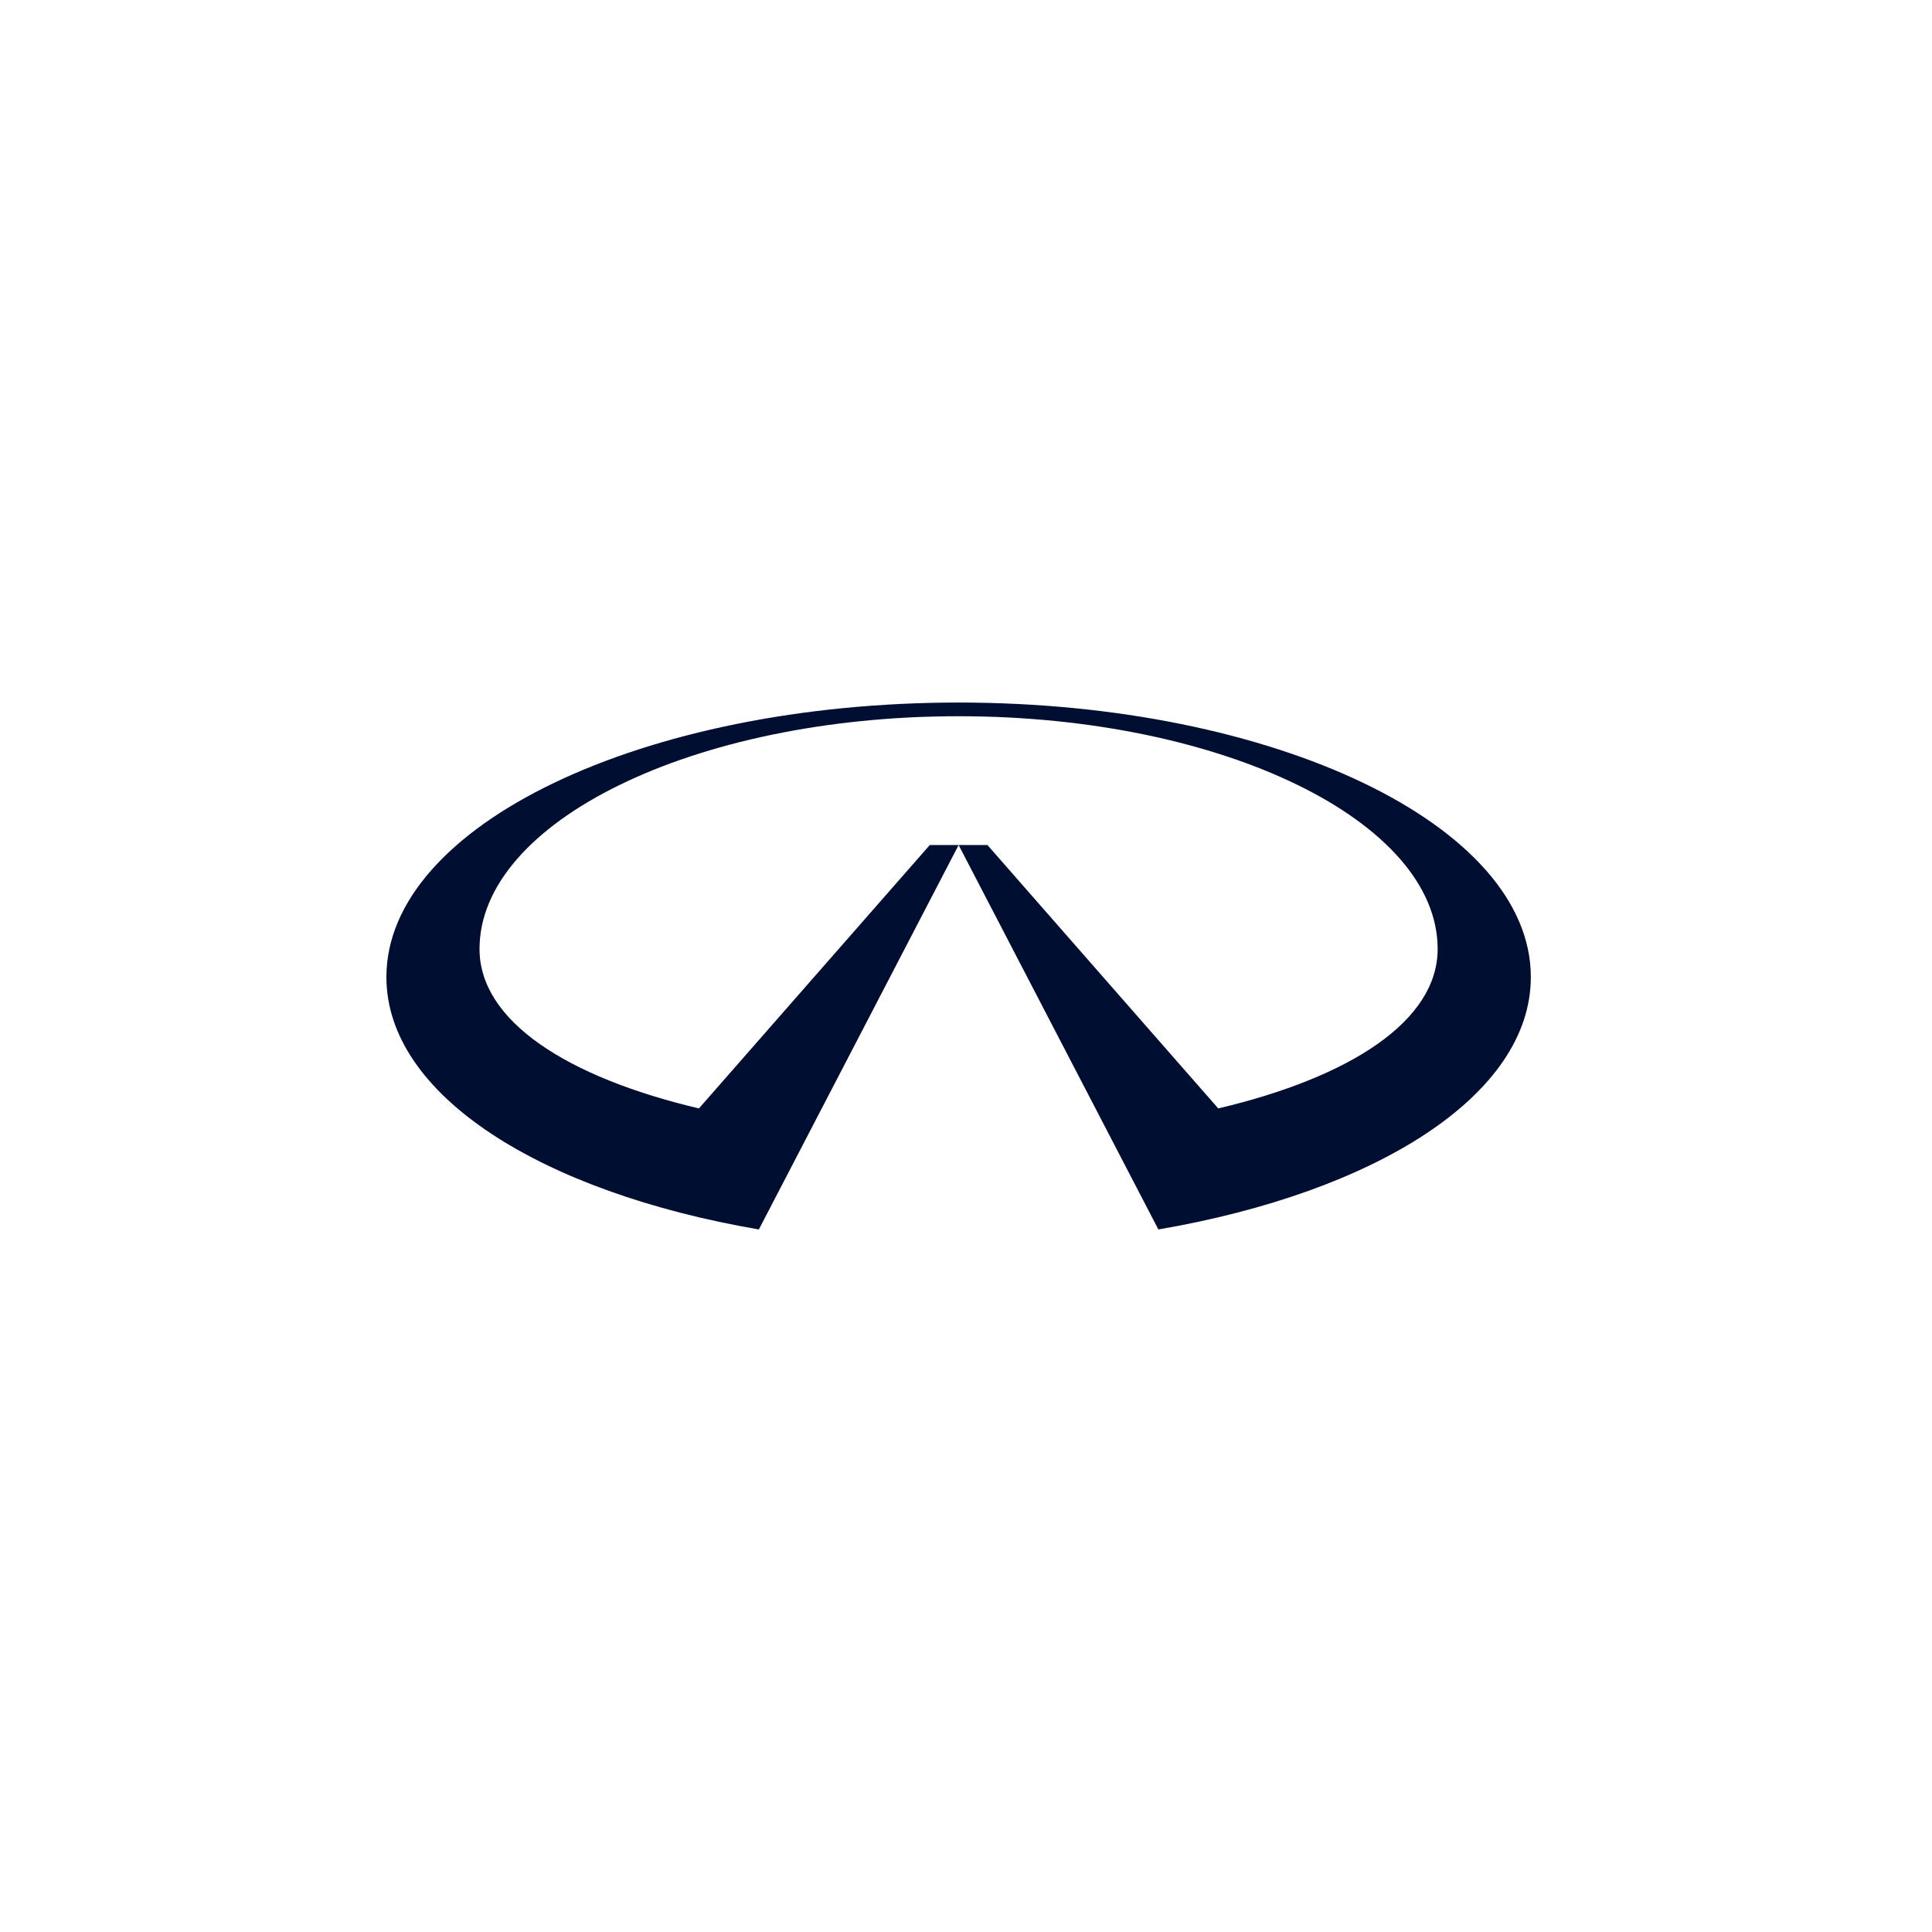 <svg width="110" height="110" viewBox="0 0 110 110" fill="none" xmlns="http://www.w3.org/2000/svg">
<g id="Frame 1707481654">
<g id="Group">
<path id="Vector" d="M54.58 40.779C39.476 40.779 27.302 46.797 27.302 54.029C27.302 58.129 32.271 61.332 39.794 63.109L52.937 48.113H54.58L43.206 70C30.823 67.878 22 62.354 22 55.631C22 46.984 36.595 40 54.58 40C72.564 40 87.159 46.984 87.159 55.631C87.159 62.354 78.336 67.878 65.953 70L54.58 48.113H56.222L69.361 63.109C76.888 61.332 81.854 58.129 81.854 54.029C81.854 46.797 69.68 40.779 54.576 40.779H54.58Z" fill="#000E32"/>
</g>
</g>
</svg>
